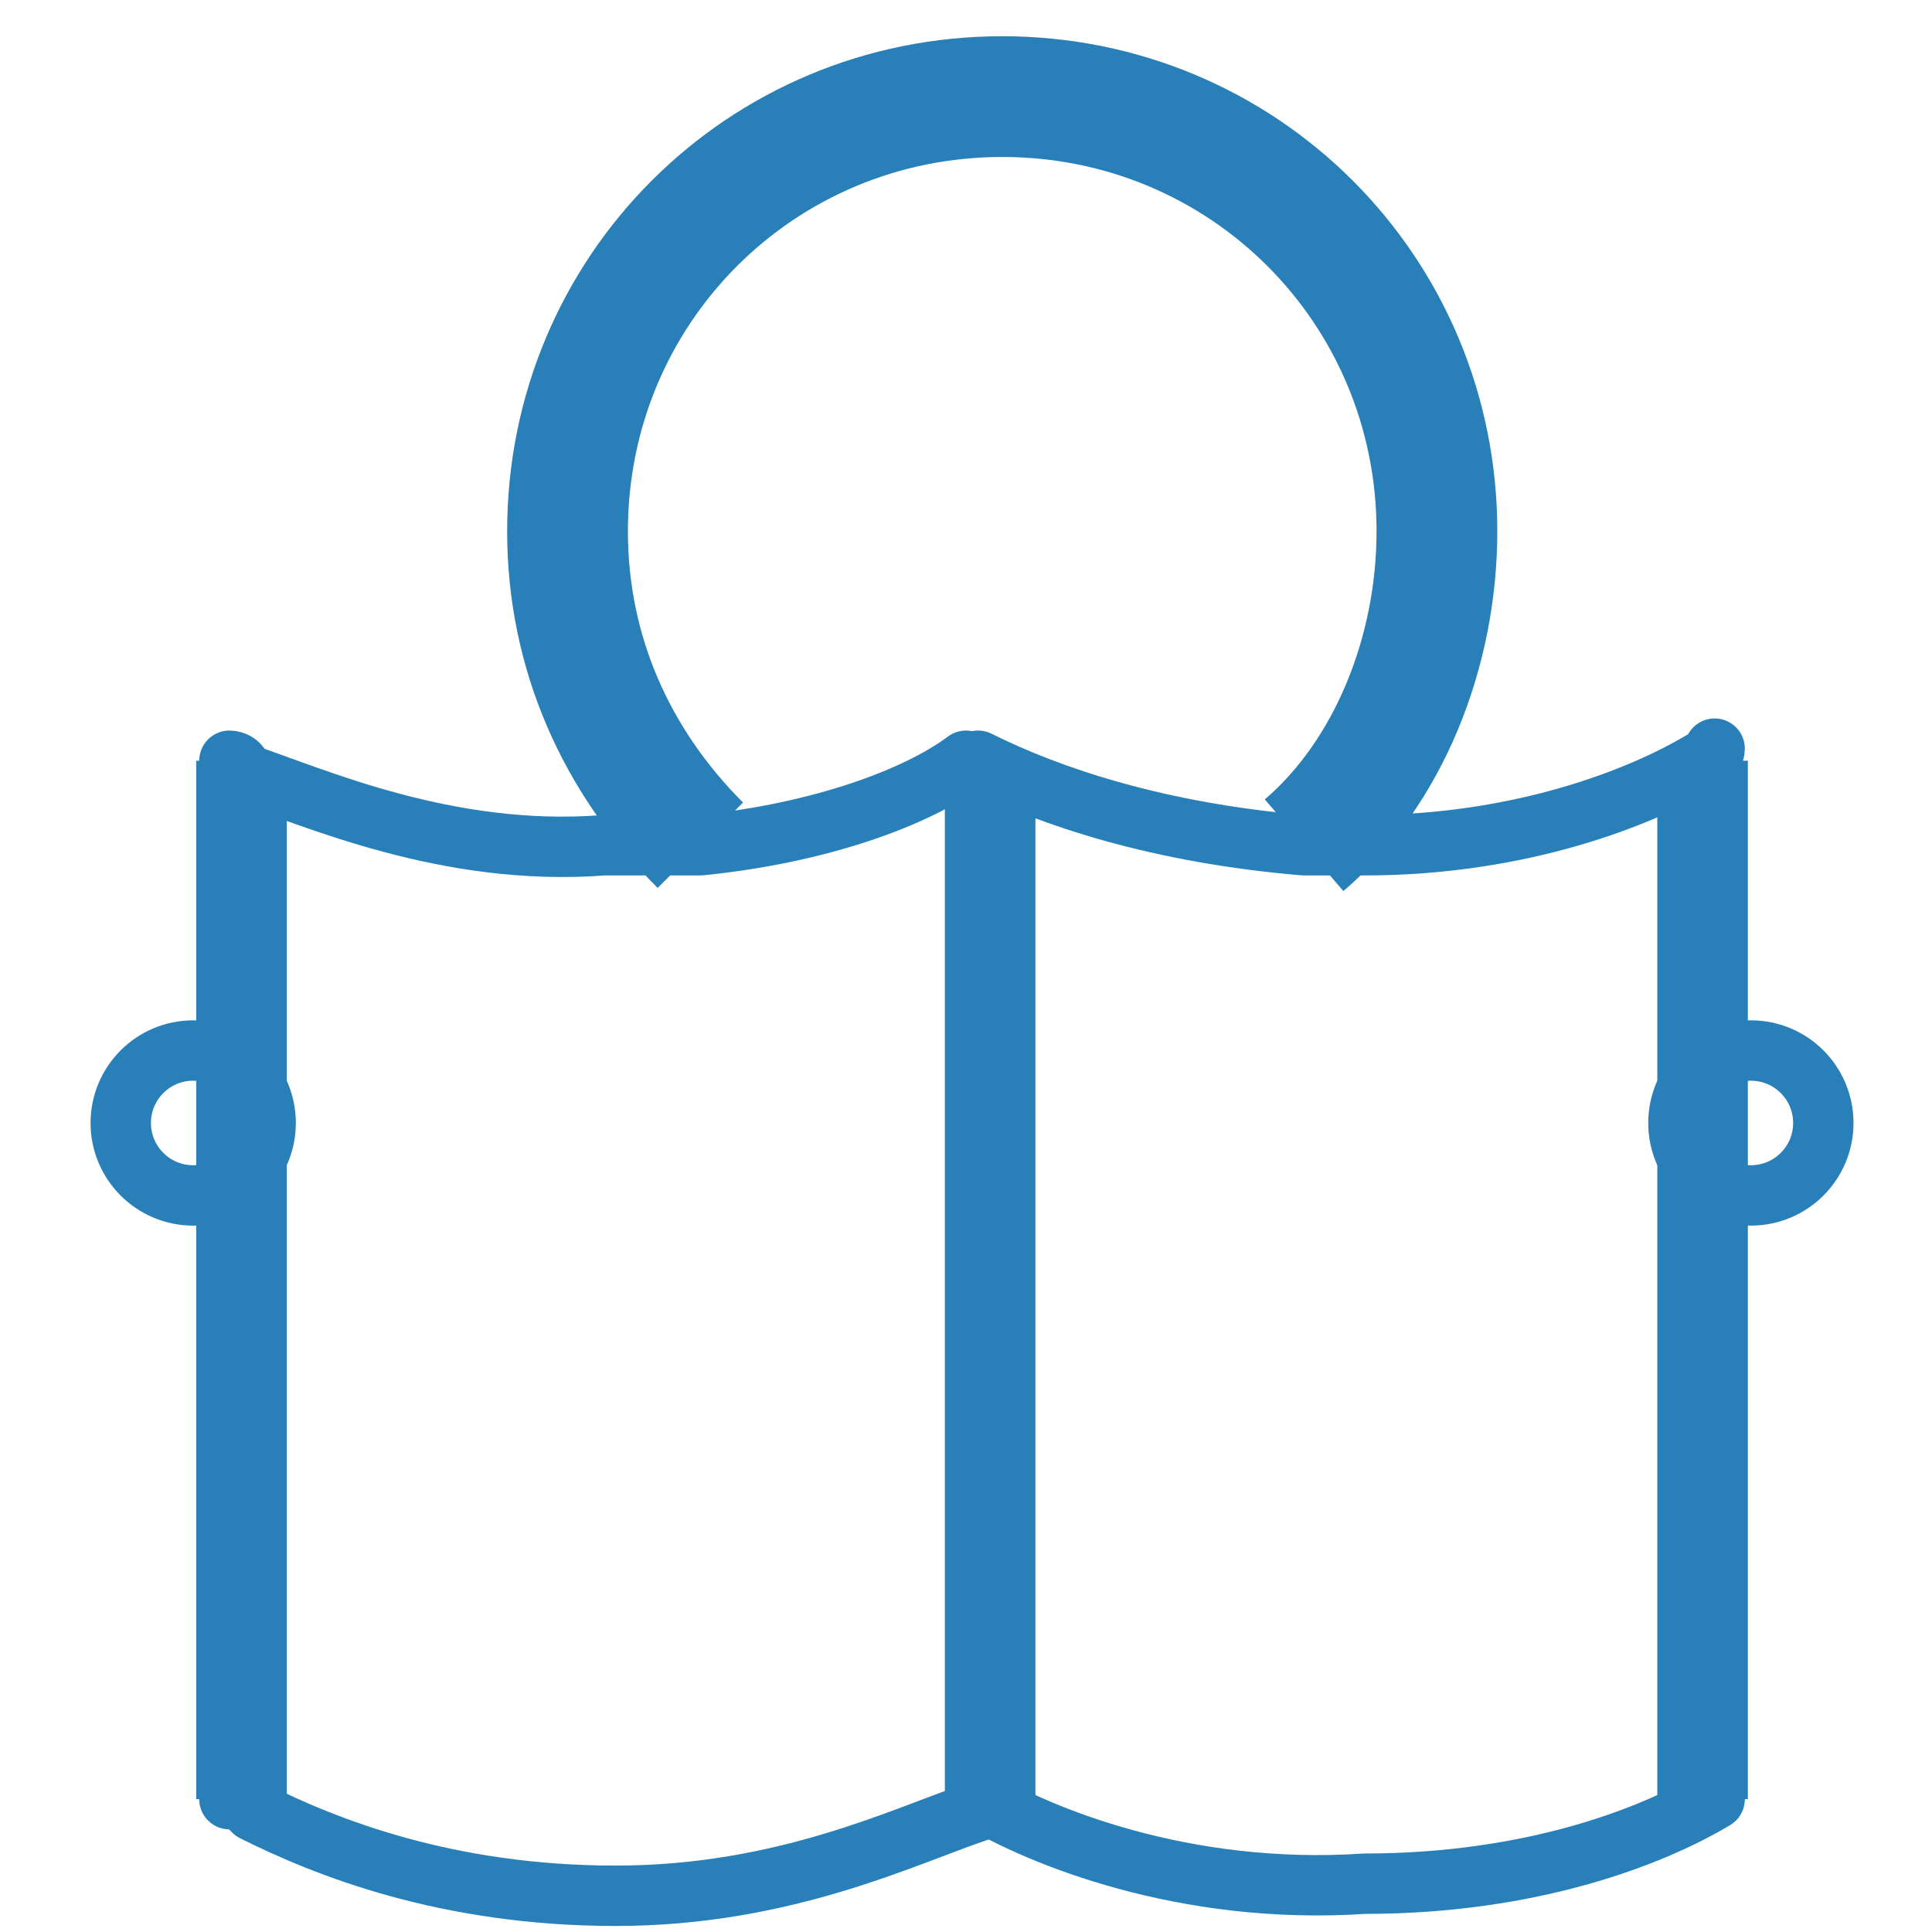 <?xml version="1.0" encoding="utf-8"?>
<!-- Generator: Adobe Illustrator 21.0.2, SVG Export Plug-In . SVG Version: 6.00 Build 0)  -->
<svg version="1.1" id="Слой_1" xmlns="http://www.w3.org/2000/svg" xmlns:xlink="http://www.w3.org/1999/xlink" x="0px" y="0px"
	 viewBox="0 0 16 16" style="enable-background:new 0 0 16 16;" xml:space="preserve">
<style type="text/css">
	.st0{fill:none;stroke:#2980B9;stroke-miterlimit:10;}
	.st1{fill:none;stroke:#2980B9;stroke-width:0.75;stroke-miterlimit:10;}
	.st2{fill:none;stroke:#2980B9;stroke-width:0.5;stroke-linecap:round;stroke-linejoin:round;}
</style>
<g id="Слой_1_1_">
</g>
<g id="book">
	<g id="XMLID_1_">
		<g>
			<path class="st0" d="M8.3,8H8.2"/>
			<path class="st0" d="M5.8,7C5.1,6.3,4.7,5.4,4.7,4.4c0-2,1.6-3.6,3.6-3.6s3.6,1.6,3.6,3.6c0,1-0.4,2-1.1,2.6"/>
			<path class="st0" d="M8.2,8L8.2,8C8.1,8,8.1,8,8,8"/>
			<polyline class="st1" points="2,6.3 2,6.4 2,14.9 			"/>
			<polyline class="st1" points="8.2,6.3 8.2,6.3 8.2,8 8.2,8 8.2,8 8.2,14.9 			"/>
			<polyline class="st1" points="14.1,6.3 14.1,6.4 14.1,14.1 14.1,14.9 			"/>
			<path class="st2" d="M1.9,14.9c0.1,0,0.1,0,0.2,0.1c0.6,0.3,1.6,0.7,3,0.7s2.4-0.5,3-0.7"/>
			<path class="st2" d="M8.1,14.9c0.5,0.3,1.7,0.8,3.2,0.7c1.4,0,2.4-0.4,2.9-0.7l0,0"/>
			<path class="st2" d="M8.1,6.3C8.2,6.3,8.2,6.3,8.1,6.3C8.7,6.6,9.6,6.9,10.8,7c0.2,0,0.3,0,0.5,0c1.3,0,2.3-0.4,2.8-0.7
				c0.1,0,0.1-0.1,0.1-0.1"/>
			<path class="st2" d="M1.9,6.3c0,0,0.1,0,0.1,0.1C2.6,6.6,3.7,7.1,5,7c0.3,0,0.6,0,0.8,0c1-0.1,1.8-0.4,2.2-0.7"/>
		</g>
	</g>
	<circle class="st2" cx="1.6" cy="9.3" r="0.6"/>
	<circle class="st2" cx="14.5" cy="9.3" r="0.6"/>
</g>
</svg>
